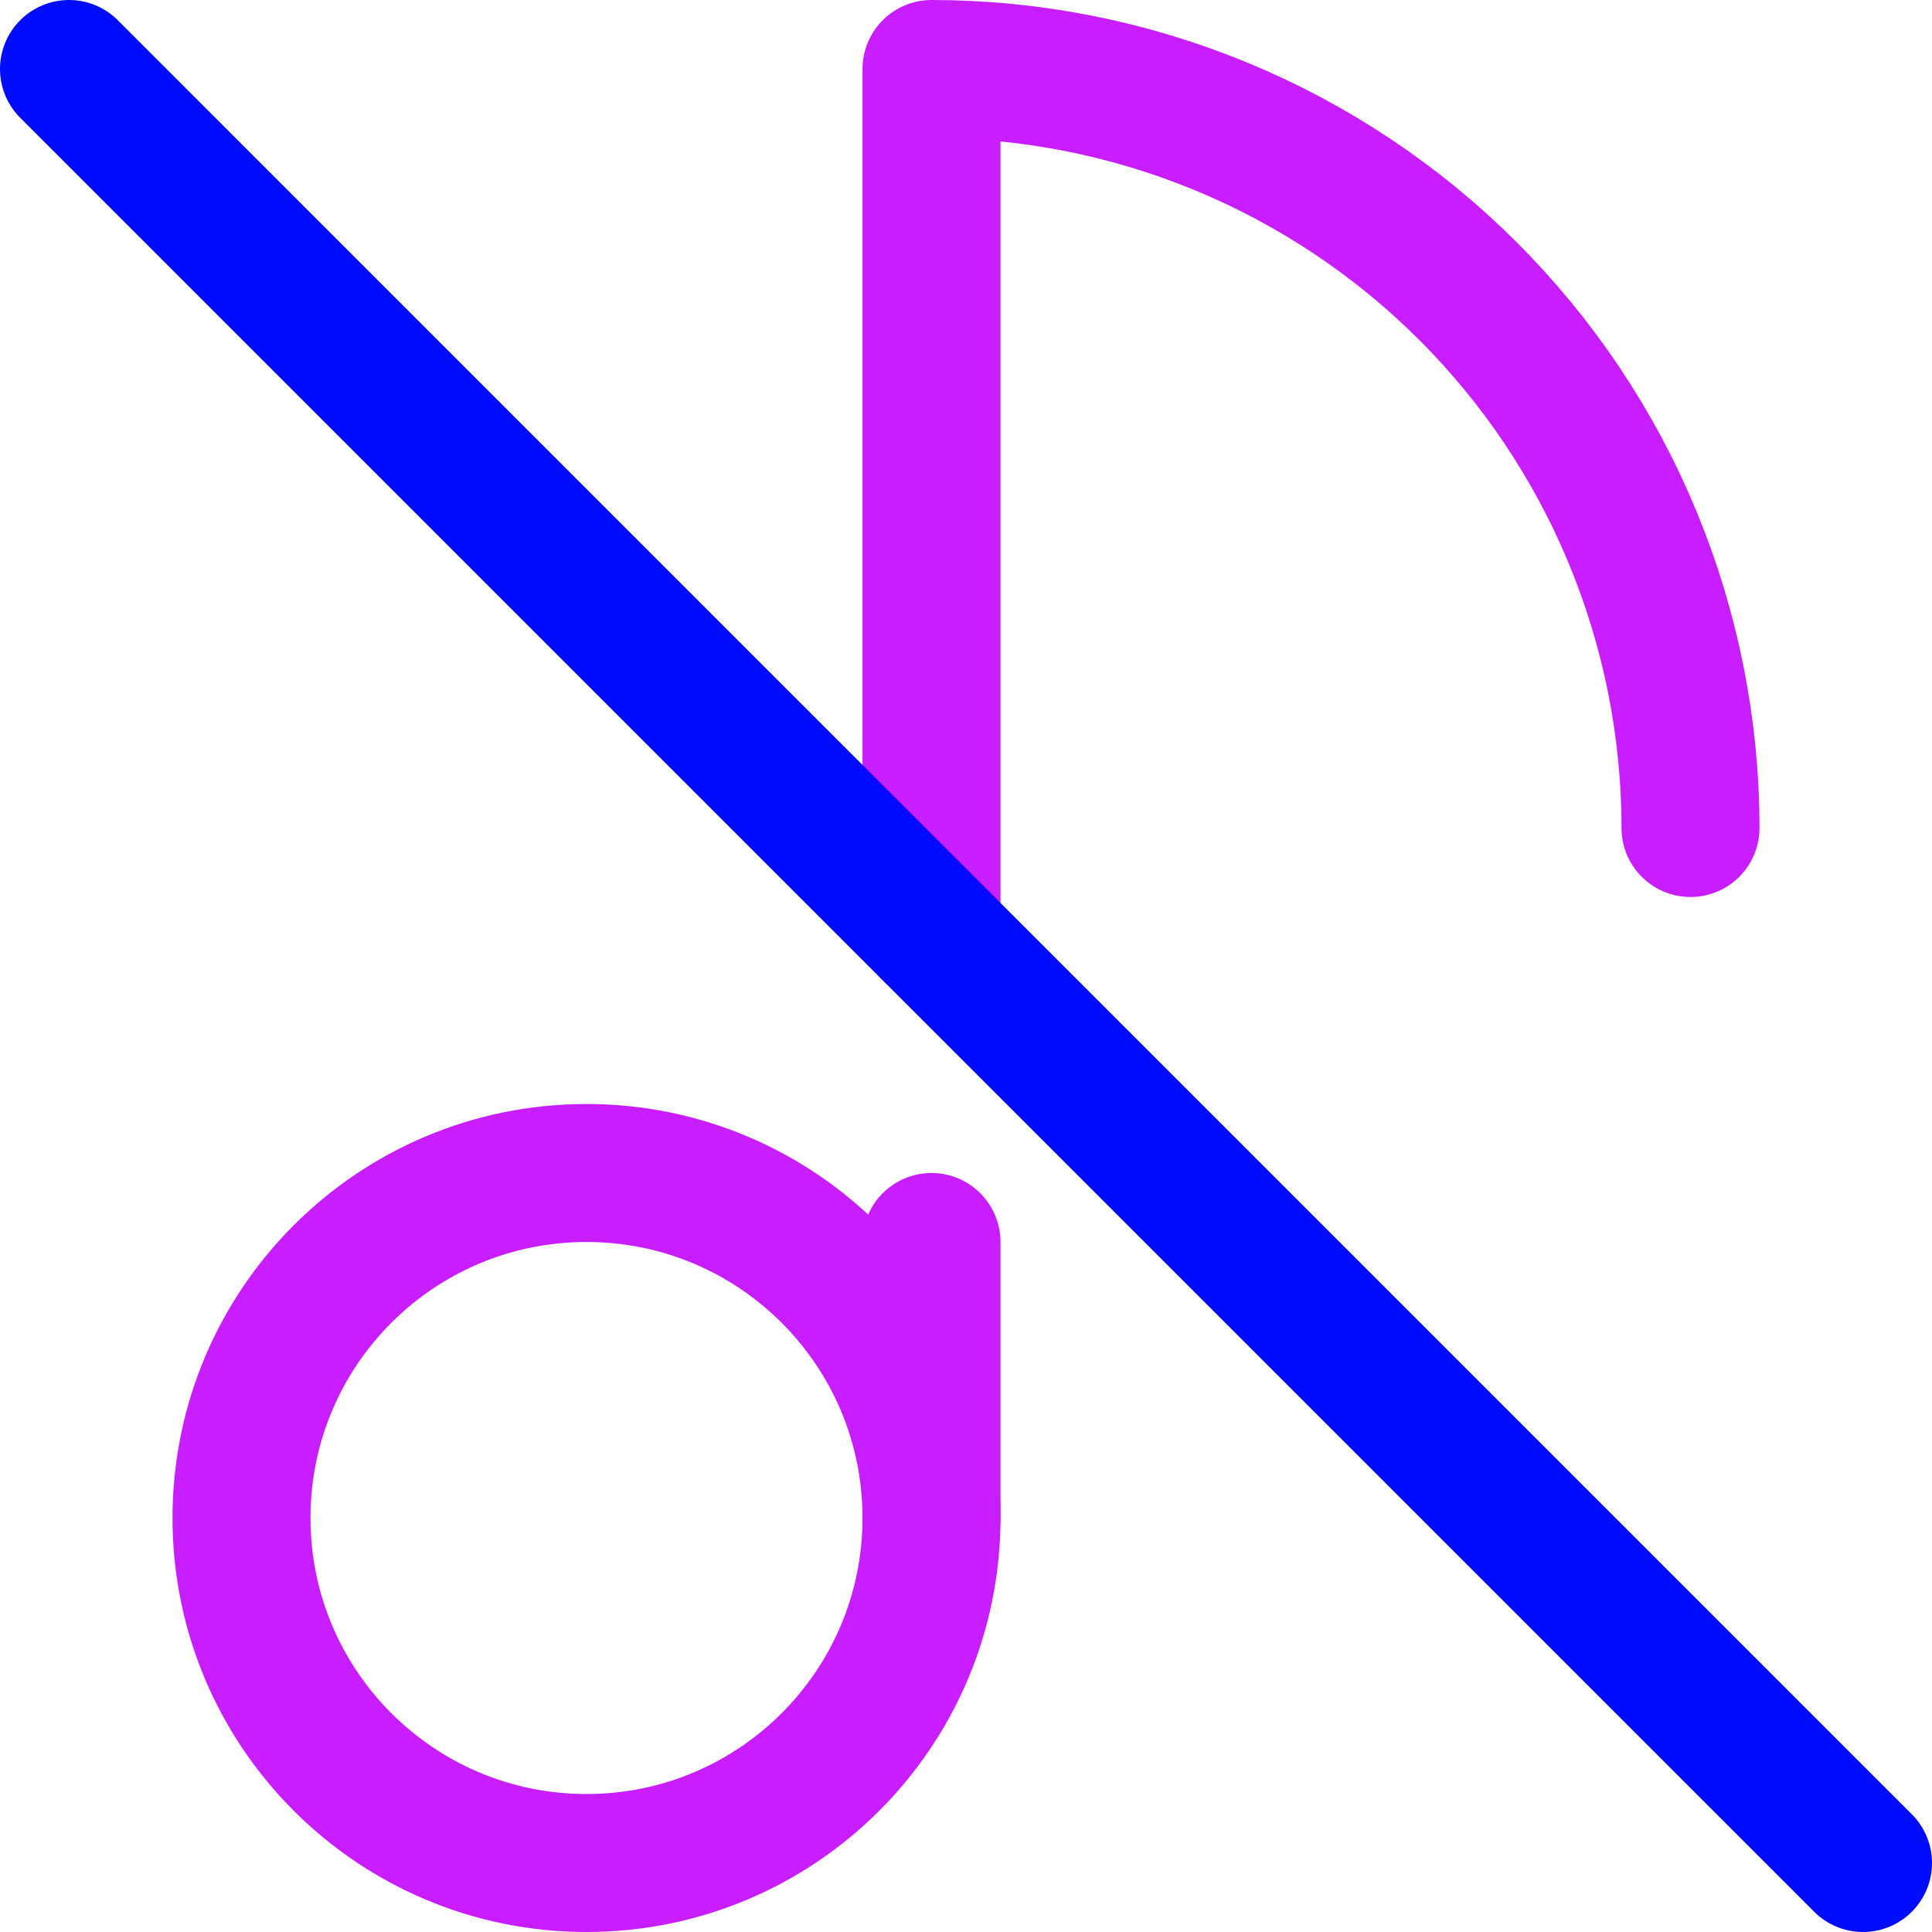 <svg xmlns="http://www.w3.org/2000/svg" fill="none" viewBox="0 0 14 14" id="Music-Note-Off-1--Streamline-Core-Neon">
  <desc>
    Music Note Off 1 Streamline Icon: https://streamlinehq.com
  </desc>
  <g id="music-note-off-1--music-audio-note-off-mute-entertainment">
    <path id="Vector" stroke="#c71dff" stroke-linecap="round" stroke-linejoin="round" d="M4.25 13.5c1.381 0 2.5 -1.119 2.5 -2.5 0 -1.381 -1.119 -2.5 -2.5 -2.5s-2.5 1.119 -2.5 2.5c0 1.381 1.119 2.5 2.5 2.5Z" stroke-width="1"></path>
    <path id="Vector_2" stroke="#c71dff" stroke-linecap="round" stroke-linejoin="round" d="M6.75 6.75V0.5c0.722 0 1.437 0.142 2.105 0.419 0.667 0.276 1.274 0.682 1.784 1.192 0.511 0.511 0.916 1.117 1.192 1.784 0.276 0.667 0.419 1.382 0.419 2.105" stroke-width="1"></path>
    <path id="Vector_3" stroke="#000cfe" stroke-linecap="round" stroke-linejoin="round" d="m0.5 0.5 13 13" stroke-width="1"></path>
    <path id="Vector_4" stroke="#c71dff" stroke-linecap="round" stroke-linejoin="round" d="M6.75 11V9" stroke-width="1"></path>
  </g>
</svg>